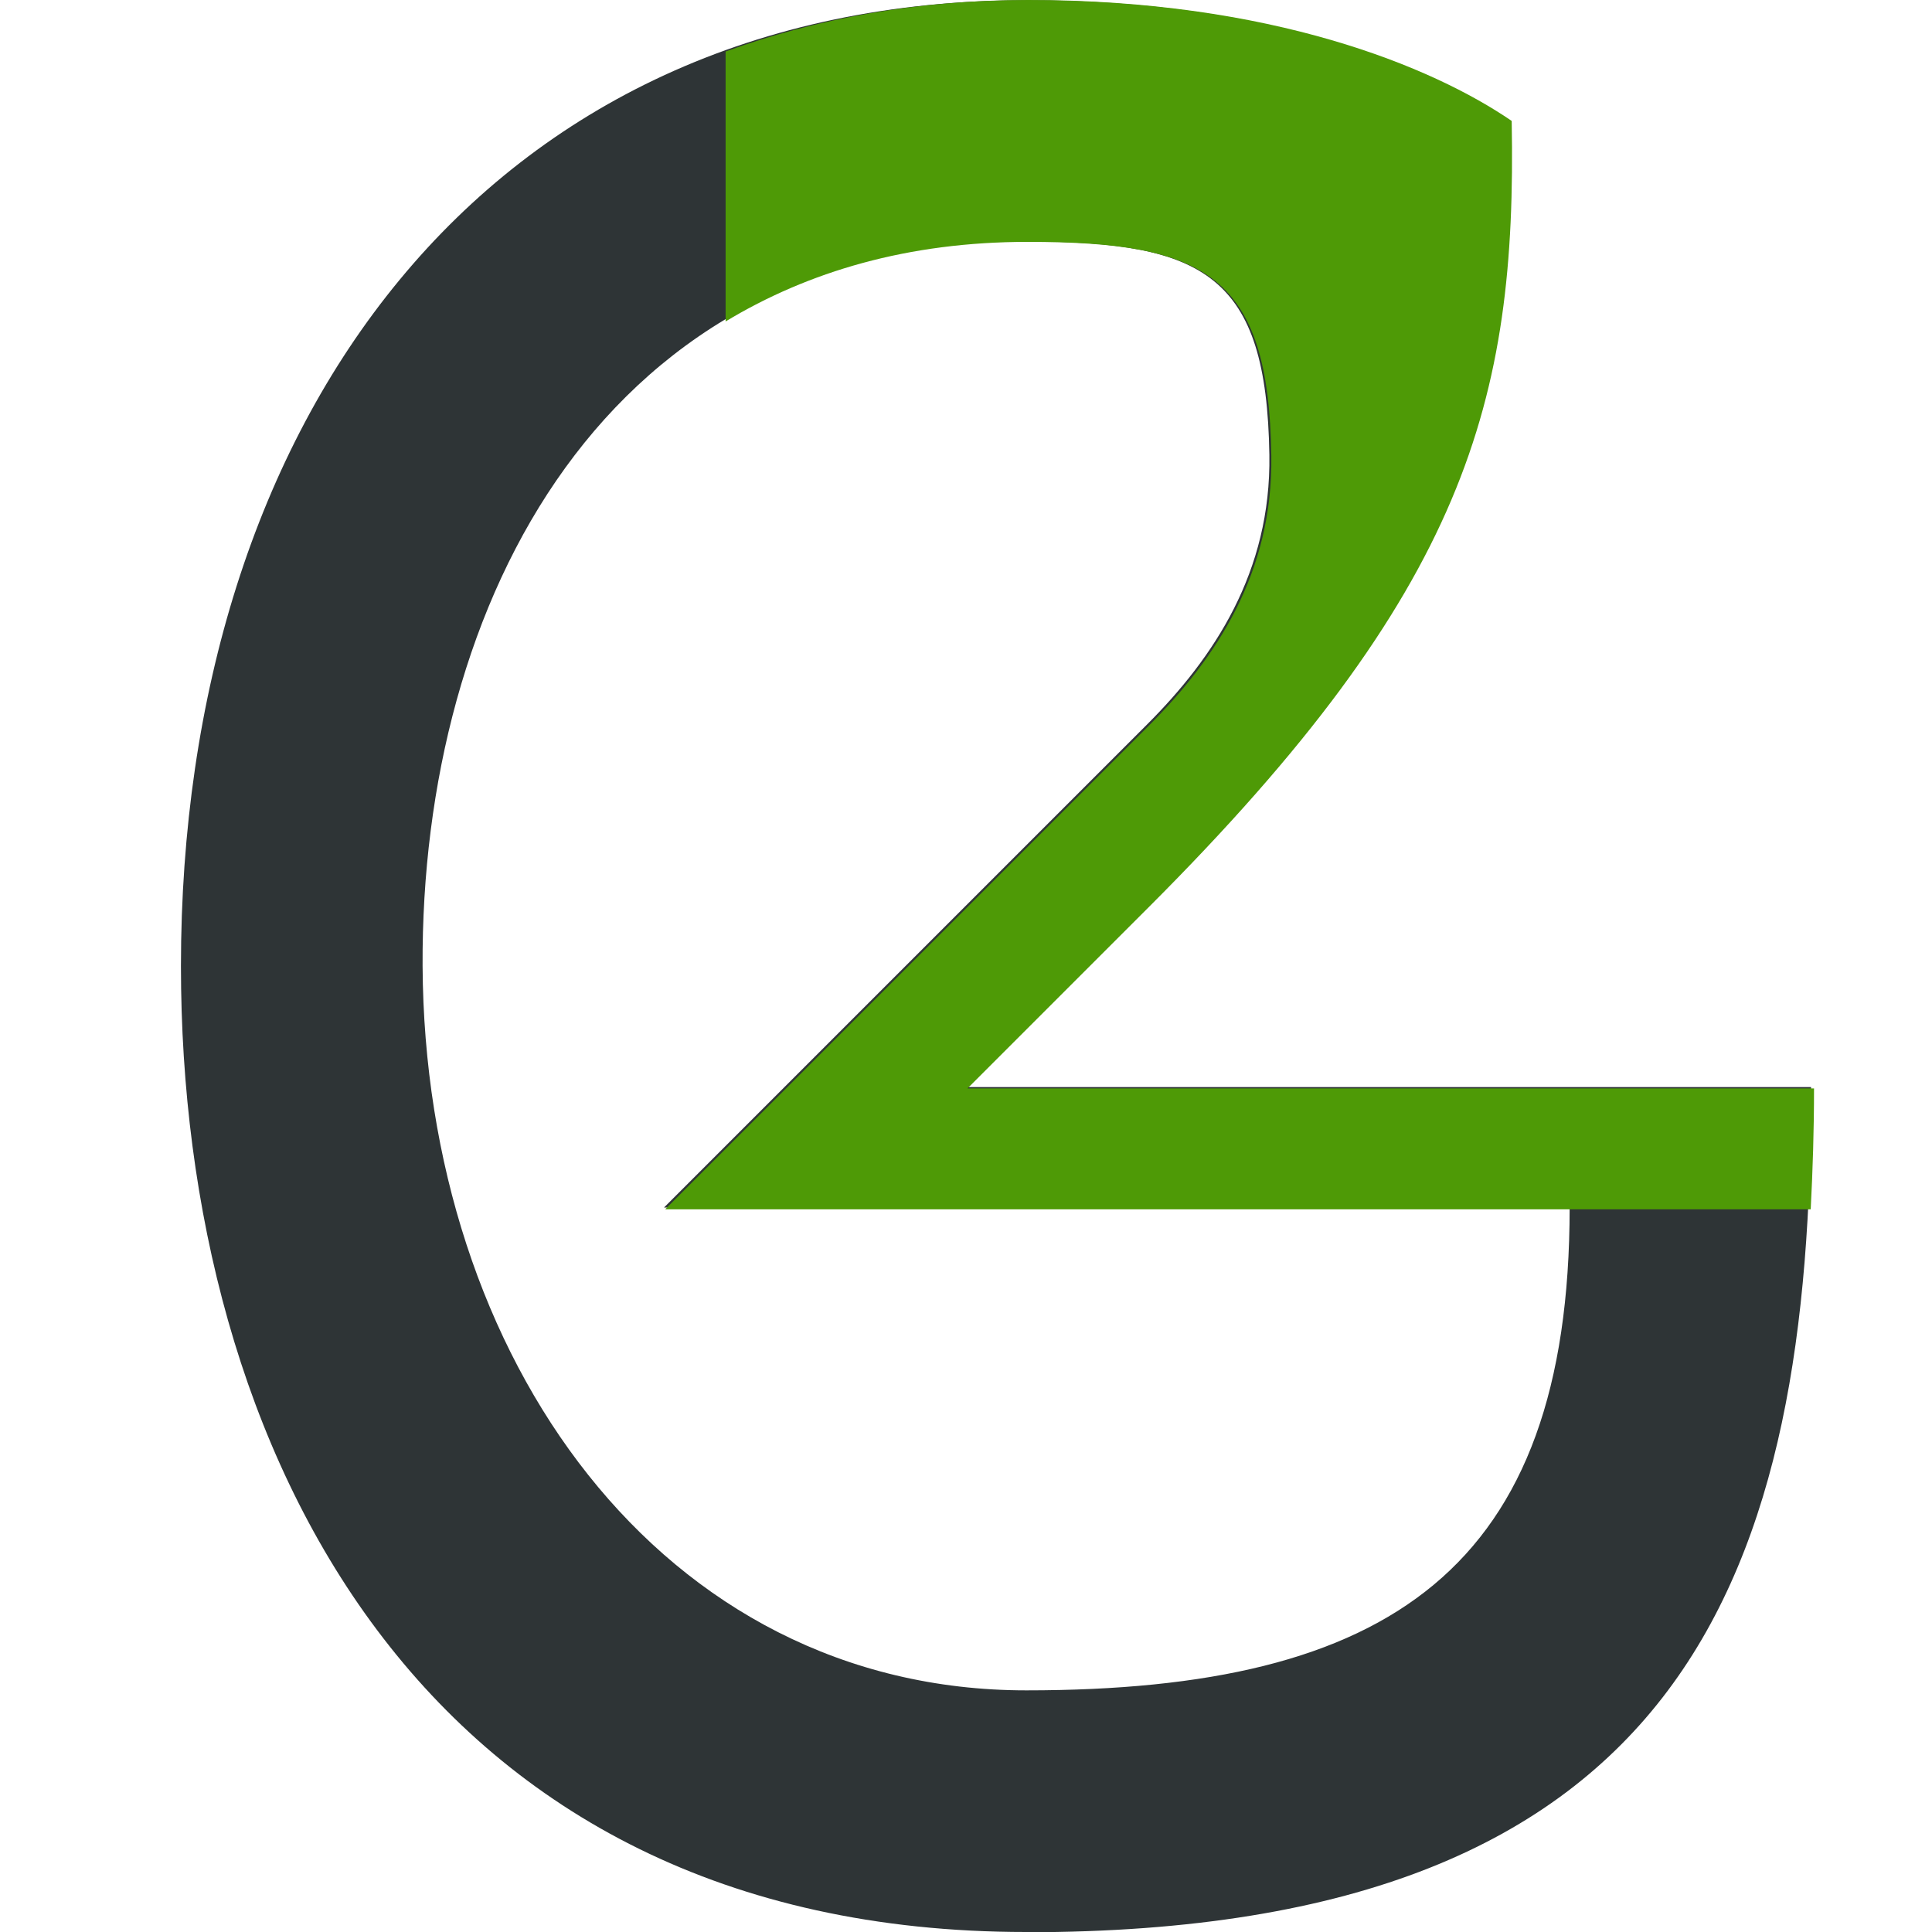 <?xml version="1.0" encoding="UTF-8" standalone="no"?>
<!-- Created with Inkscape (http://www.inkscape.org/) -->

<svg
   xmlns:dc="http://purl.org/dc/elements/1.1/"
   xmlns:cc="http://creativecommons.org/ns#"
   xmlns:rdf="http://www.w3.org/1999/02/22-rdf-syntax-ns#"
   xmlns:svg="http://www.w3.org/2000/svg"
   xmlns="http://www.w3.org/2000/svg"
   xmlns:sodipodi="http://sodipodi.sourceforge.net/DTD/sodipodi-0.dtd"
   xmlns:inkscape="http://www.inkscape.org/namespaces/inkscape"
   width="32"
   height="32"
   viewBox="0 0 8.467 8.467"
   version="1.1"
   id="svg8"
   inkscape:version="0.92.1 r15371"
   sodipodi:docname="2geom-shape.svg"
   inkscape:export-filename="/home/tweenkpl/src/lib2geom/doc/2geom-shape.png"
   inkscape:export-xdpi="768.00006"
   inkscape:export-ydpi="768.00006">
  <defs
     id="defs2" />
  <sodipodi:namedview
     id="base"
     pagecolor="#ffffff"
     bordercolor="#666666"
     borderopacity="1.0"
     inkscape:pageopacity="0.0"
     inkscape:pageshadow="2"
     inkscape:zoom="31.678384"
     inkscape:cx="6.0429172"
     inkscape:cy="19.978647"
     inkscape:document-units="mm"
     inkscape:current-layer="layer1"
     showgrid="true"
     inkscape:object-paths="true"
     inkscape:snap-global="true"
     fit-margin-top="0"
     fit-margin-left="0"
     fit-margin-right="0"
     fit-margin-bottom="0"
     units="px"
     inkscape:window-width="2888"
     inkscape:window-height="1936"
     inkscape:window-x="56"
     inkscape:window-y="32"
     inkscape:window-maximized="1"
     inkscape:snap-grids="true"
     inkscape:snap-smooth-nodes="true">
    <inkscape:grid
       type="xygrid"
       id="grid5123" />
  </sodipodi:namedview>
  <g
     inkscape:label="Layer 1"
     inkscape:groupmode="layer"
     id="layer1"
     transform="translate(-52.145,-55.594)">
    <path
       sodipodi:nodetypes="csssssccssscsccs"
       inkscape:connector-curvature="0"
       d="m 55.055,60.886 2.117,-2.117 c 0.293,-0.293 0.544,-0.669 0.536,-1.181 -0.012,-0.788 -0.284,-0.935 -1.065,-0.936 -1.852,-0.001 -2.654,1.588 -2.646,3.175 0.009,1.716 1.045,3.175 2.646,3.175 1.587,0 2.381,-0.529 2.381,-2.117 z m 1.587,3.175 c -2.646,0 -3.704,-2.117 -3.704,-4.233 0,-2.381 1.323,-4.231 3.704,-4.233 1.063,-8.64e-4 1.77,0.291 2.117,0.529 0.023,1.227 -0.198,2.05 -1.587,3.44 l -0.794,0.794 h 3.704 c 0,2.117 -0.529,3.704 -3.44,3.704 z"
       style="font-style:normal;font-variant:normal;font-weight:normal;font-stretch:normal;font-size:medium;line-height:1.25;font-family:Roboto;-inkscape-font-specification:Roboto;letter-spacing:0px;word-spacing:0px;fill:#2e3436;fill-opacity:1;stroke:none;stroke-width:0.276;stroke-miterlimit:4;stroke-dasharray:none"
       id="path5079" />
    <path
       style="fill:#4e9a06;stroke:none;stroke-width:1px;stroke-linecap:butt;stroke-linejoin:miter;stroke-opacity:1;fill-opacity:1"
       d="M 17 0 C 15.16 0.001 13.497 0.309 12 0.852 L 12 5.316 C 13.366 4.491 15.019 3.999 17 4 C 19.951 4.002 20.981 4.558 21.025 7.537 C 21.054 9.473 20.107 10.893 19 12 L 11 20 L 26 20 L 29.945 20 C 29.979 19.348 30 18.684 30 18 L 16 18 L 19 15 C 24.251 9.749 25.086 6.637 25 2 C 23.689 1.101 21.018 -0.003 17 0 z "
       transform="matrix(0.265,0,0,0.265,52.145,55.594)"
       id="path5224" />
  </g>
</svg>
